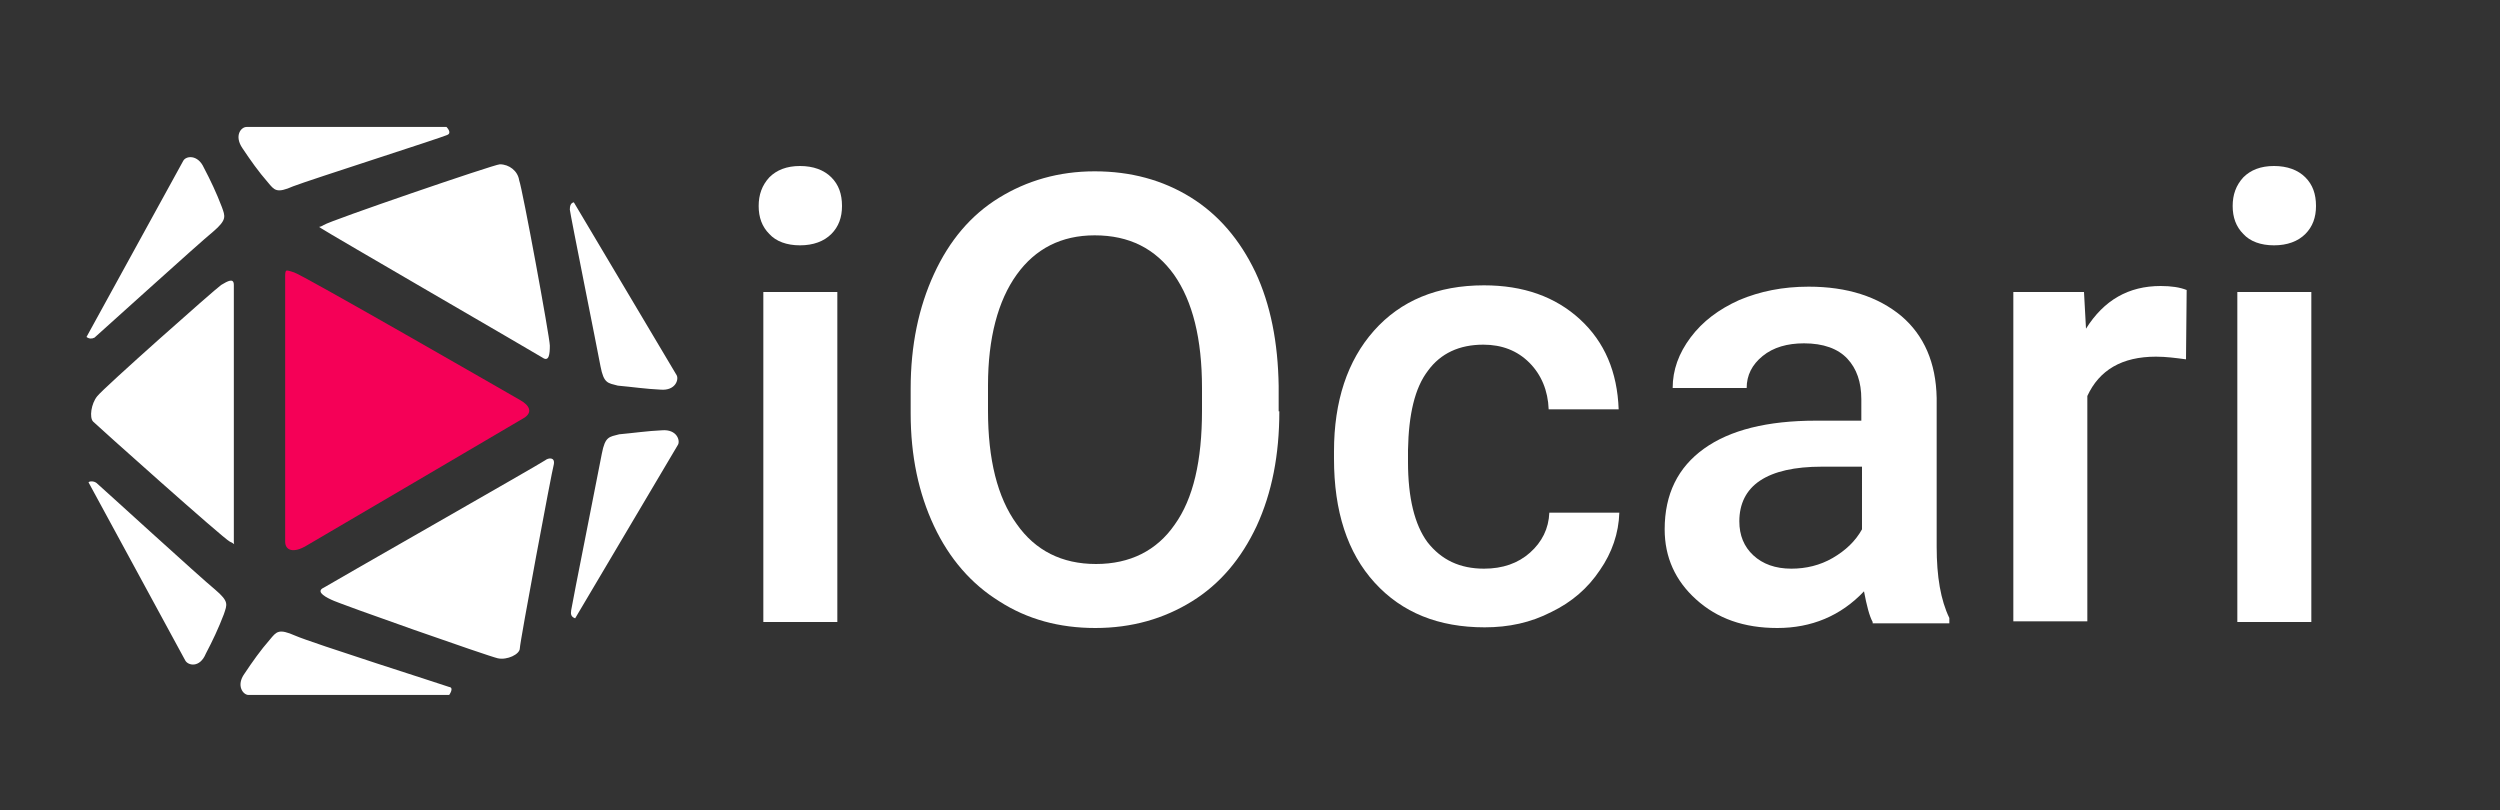 <?xml version="1.0" encoding="utf-8"?>
<!-- Generator: Adobe Illustrator 22.1.0, SVG Export Plug-In . SVG Version: 6.00 Build 0)  -->
<svg version="1.1" id="Layer_1" xmlns="http://www.w3.org/2000/svg" xmlns:xlink="http://www.w3.org/1999/xlink" x="0px" y="0px"
	 viewBox="0 0 375 121.5" style="enable-background:new 0 0 375 121.5;" xml:space="preserve">
<rect x="0" y="0" width="375" height="121.5" fill="#333333" stroke="none"/>
<style type="text/css">
	.st0{fill:#F50057;}
	.st1{fill:#FFFFFF;}
	.st2{enable-background:new    ;}
</style>
<g>
	<g id="Ini_logo" transform="translate(-26.125 291.145)">
		<path id="Forma_1" class="st0" d="M68.9-249.7v39.8c0,1.3,1.2,1.8,3.2,0.6c2.1-1.2,31.5-18.5,32.7-19.2c1.2-0.8,0.8-1.8-0.6-2.6
			c-1.4-0.8-33-19-34-19.2C69.1-250.6,68.9-250.9,68.9-249.7z"/>
		<path id="Forma_3" class="st1" d="M61.2-248.4v38.5c0,0.6,0.3,0.4-0.6,0c-0.9-0.4-19.9-17.4-20.5-18s-0.3-2.7,0.6-3.8
			c0.9-1.2,17.6-16,18.6-16.7C60.3-249,61.2-249.5,61.2-248.4z M74.7-203c0.6-0.4,32.7-18.7,33.2-19.1c0.5-0.4,1.5-0.5,1.3,0.6
			c-0.3,1-5.1,26.7-5.1,27.6s-1.9,1.8-3.3,1.5s-23.9-8.2-25-8.8C74.5-201.8,73.6-202.5,74.7-203z M107.5-237.5
			c-0.6-0.4-32.7-19-33.2-19.4c-0.5-0.4-0.4,0,0.4-0.5c0.8-0.6,25.6-9.1,26.4-9.1c1.4,0,2.7,1,2.9,2.4c0.5,1.3,4.6,23.6,4.6,24.8
			C108.6-238.1,108.5-236.8,107.5-237.5L107.5-237.5z M93.1-272.1h-30c-0.8,0-1.9,1.3-0.6,3.2c1.2,1.8,2.4,3.5,3.8,5.1
			c1,1.2,1.3,1.7,3.8,0.6c2.6-1,22.3-7.3,23.1-7.7C94-271.2,93.1-272.1,93.1-272.1z M39.1-240.6L53.6-267c0.4-0.8,2.2-1,3.1,1
			c1,1.9,1.9,3.8,2.7,5.9c0.5,1.4,0.8,1.9-1.3,3.7c-2.1,1.7-17.2,15.4-17.8,15.9C39.9-240.3,39.5-240.3,39.1-240.6L39.1-240.6z
			 M112.2-260.8l15.4,25.9c0.4,0.6-0.1,2.4-2.4,2.2c-2.2-0.1-4.2-0.4-6.4-0.6c-1.5-0.4-2.1-0.3-2.6-2.9c-0.5-2.7-4.5-22.6-4.6-23.5
			C111.6-260.2,111.7-260.7,112.2-260.8L112.2-260.8z M112.4-198.4l15.4-26c0.4-0.6-0.1-2.4-2.4-2.2c-2.2,0.1-4.2,0.4-6.4,0.6
			c-1.5,0.4-2.1,0.3-2.6,2.9c-0.5,2.7-4.5,22.7-4.6,23.5C111.7-199,111.8-198.6,112.4-198.4L112.4-198.4z M93.5-186.9H63.4
			c-0.8,0-1.9-1.4-0.6-3.2c1.2-1.8,2.4-3.5,3.8-5.1c1-1.2,1.3-1.7,3.8-0.6s22.3,7.4,23.1,7.7C94.3-188,93.5-186.9,93.5-186.9
			L93.5-186.9z M39.4-218.8l14.5,26.7c0.4,0.8,2.2,1.2,3.1-1c1-1.9,1.9-3.8,2.7-5.9c0.5-1.5,0.8-1.9-1.3-3.7
			c-2.1-1.7-17.2-15.5-17.8-16C40.2-219,39.6-219,39.4-218.8L39.4-218.8z"/>
	</g>
	<g class="st2">
		<path class="st1" d="M113.8,30.9c0-1.7,0.5-3.1,1.6-4.3c1.1-1.1,2.6-1.7,4.6-1.7s3.6,0.6,4.7,1.7c1.1,1.1,1.6,2.5,1.6,4.3
			c0,1.7-0.5,3.1-1.6,4.2c-1.1,1.1-2.7,1.7-4.7,1.7s-3.6-0.6-4.6-1.7C114.3,34,113.8,32.6,113.8,30.9z M125.6,93.3h-11.1V43.8h11.1
			V93.3z"/>
		<path class="st1" d="M191.9,61.7c0,6.5-1.1,12.2-3.4,17.2c-2.3,4.9-5.5,8.7-9.7,11.3c-4.2,2.6-9,4-14.5,4c-5.4,0-10.2-1.3-14.4-4
			c-4.2-2.6-7.5-6.4-9.8-11.3c-2.3-4.9-3.5-10.5-3.5-16.9v-3.7c0-6.5,1.2-12.2,3.5-17.2c2.3-5,5.5-8.8,9.7-11.4c4.2-2.6,9-4,14.4-4
			c5.4,0,10.2,1.3,14.4,3.9c4.2,2.6,7.4,6.4,9.7,11.2c2.3,4.9,3.4,10.6,3.5,17.1V61.7z M180.3,58.2c0-7.4-1.4-13-4.2-17
			c-2.8-3.9-6.7-5.9-11.9-5.9c-5,0-8.9,2-11.7,5.9c-2.8,3.9-4.3,9.5-4.3,16.6v3.8c0,7.3,1.4,13,4.3,17c2.8,4,6.8,6,11.9,6
			c5.1,0,9.1-2,11.8-5.9c2.8-3.9,4.1-9.6,4.1-17.1V58.2z"/>
		<path class="st1" d="M222.6,85.3c2.8,0,5.1-0.8,6.9-2.4c1.8-1.6,2.8-3.6,2.9-6h10.5c-0.1,3.1-1.1,6-2.9,8.6
			c-1.8,2.7-4.2,4.8-7.3,6.3c-3.1,1.6-6.4,2.3-10,2.3c-6.9,0-12.4-2.2-16.5-6.7c-4.1-4.5-6.1-10.7-6.1-18.6v-1.1
			c0-7.5,2-13.6,6-18.1c4-4.5,9.5-6.8,16.5-6.8c5.9,0,10.7,1.7,14.4,5.1s5.6,7.9,5.8,13.5h-10.5c-0.1-2.8-1.1-5.2-2.9-7
			s-4.1-2.7-6.9-2.7c-3.6,0-6.4,1.3-8.3,3.9c-2,2.6-2.9,6.6-3,11.9v1.8c0,5.4,1,9.4,2.9,12C216.2,84,219,85.3,222.6,85.3z"/>
		<path class="st1" d="M280.9,93.3c-0.5-0.9-0.9-2.5-1.3-4.6c-3.5,3.7-7.9,5.5-13,5.5c-5,0-9-1.4-12.2-4.3
			c-3.1-2.8-4.7-6.3-4.7-10.5c0-5.3,2-9.3,5.9-12.1c3.9-2.8,9.5-4.2,16.8-4.2h6.8v-3.2c0-2.6-0.7-4.6-2.1-6.1
			c-1.4-1.5-3.6-2.3-6.5-2.3c-2.5,0-4.6,0.6-6.2,1.9c-1.6,1.3-2.4,2.9-2.4,4.8h-11.1c0-2.7,0.9-5.2,2.7-7.6c1.8-2.4,4.2-4.2,7.3-5.6
			c3.1-1.3,6.5-2,10.4-2c5.8,0,10.4,1.5,13.9,4.4c3.4,2.9,5.2,7,5.3,12.3v22.3c0,4.5,0.6,8,1.9,10.7v0.8H280.9z M268.7,85.3
			c2.2,0,4.3-0.5,6.2-1.6c1.9-1.1,3.4-2.5,4.4-4.3V70h-6c-4.1,0-7.2,0.7-9.3,2.1c-2.1,1.4-3.1,3.5-3.1,6.1c0,2.1,0.7,3.8,2.1,5.1
			C264.4,84.6,266.3,85.3,268.7,85.3z"/>
		<path class="st1" d="M327.9,53.9c-1.5-0.2-3-0.4-4.5-0.4c-5.1,0-8.5,2-10.3,5.9v33.8h-11.1V43.8h10.6l0.3,5.5
			c2.7-4.3,6.4-6.4,11.2-6.4c1.6,0,2.9,0.2,3.9,0.6L327.9,53.9z"/>
		<path class="st1" d="M334.9,30.9c0-1.7,0.5-3.1,1.6-4.3c1.1-1.1,2.6-1.7,4.6-1.7c2,0,3.6,0.6,4.7,1.7c1.1,1.1,1.6,2.5,1.6,4.3
			c0,1.7-0.5,3.1-1.6,4.2c-1.1,1.1-2.7,1.7-4.7,1.7c-2,0-3.6-0.6-4.6-1.7C335.4,34,334.9,32.6,334.9,30.9z M346.7,93.3h-11.1V43.8
			h11.1V93.3z"/>
	</g>
</g>
</svg>
